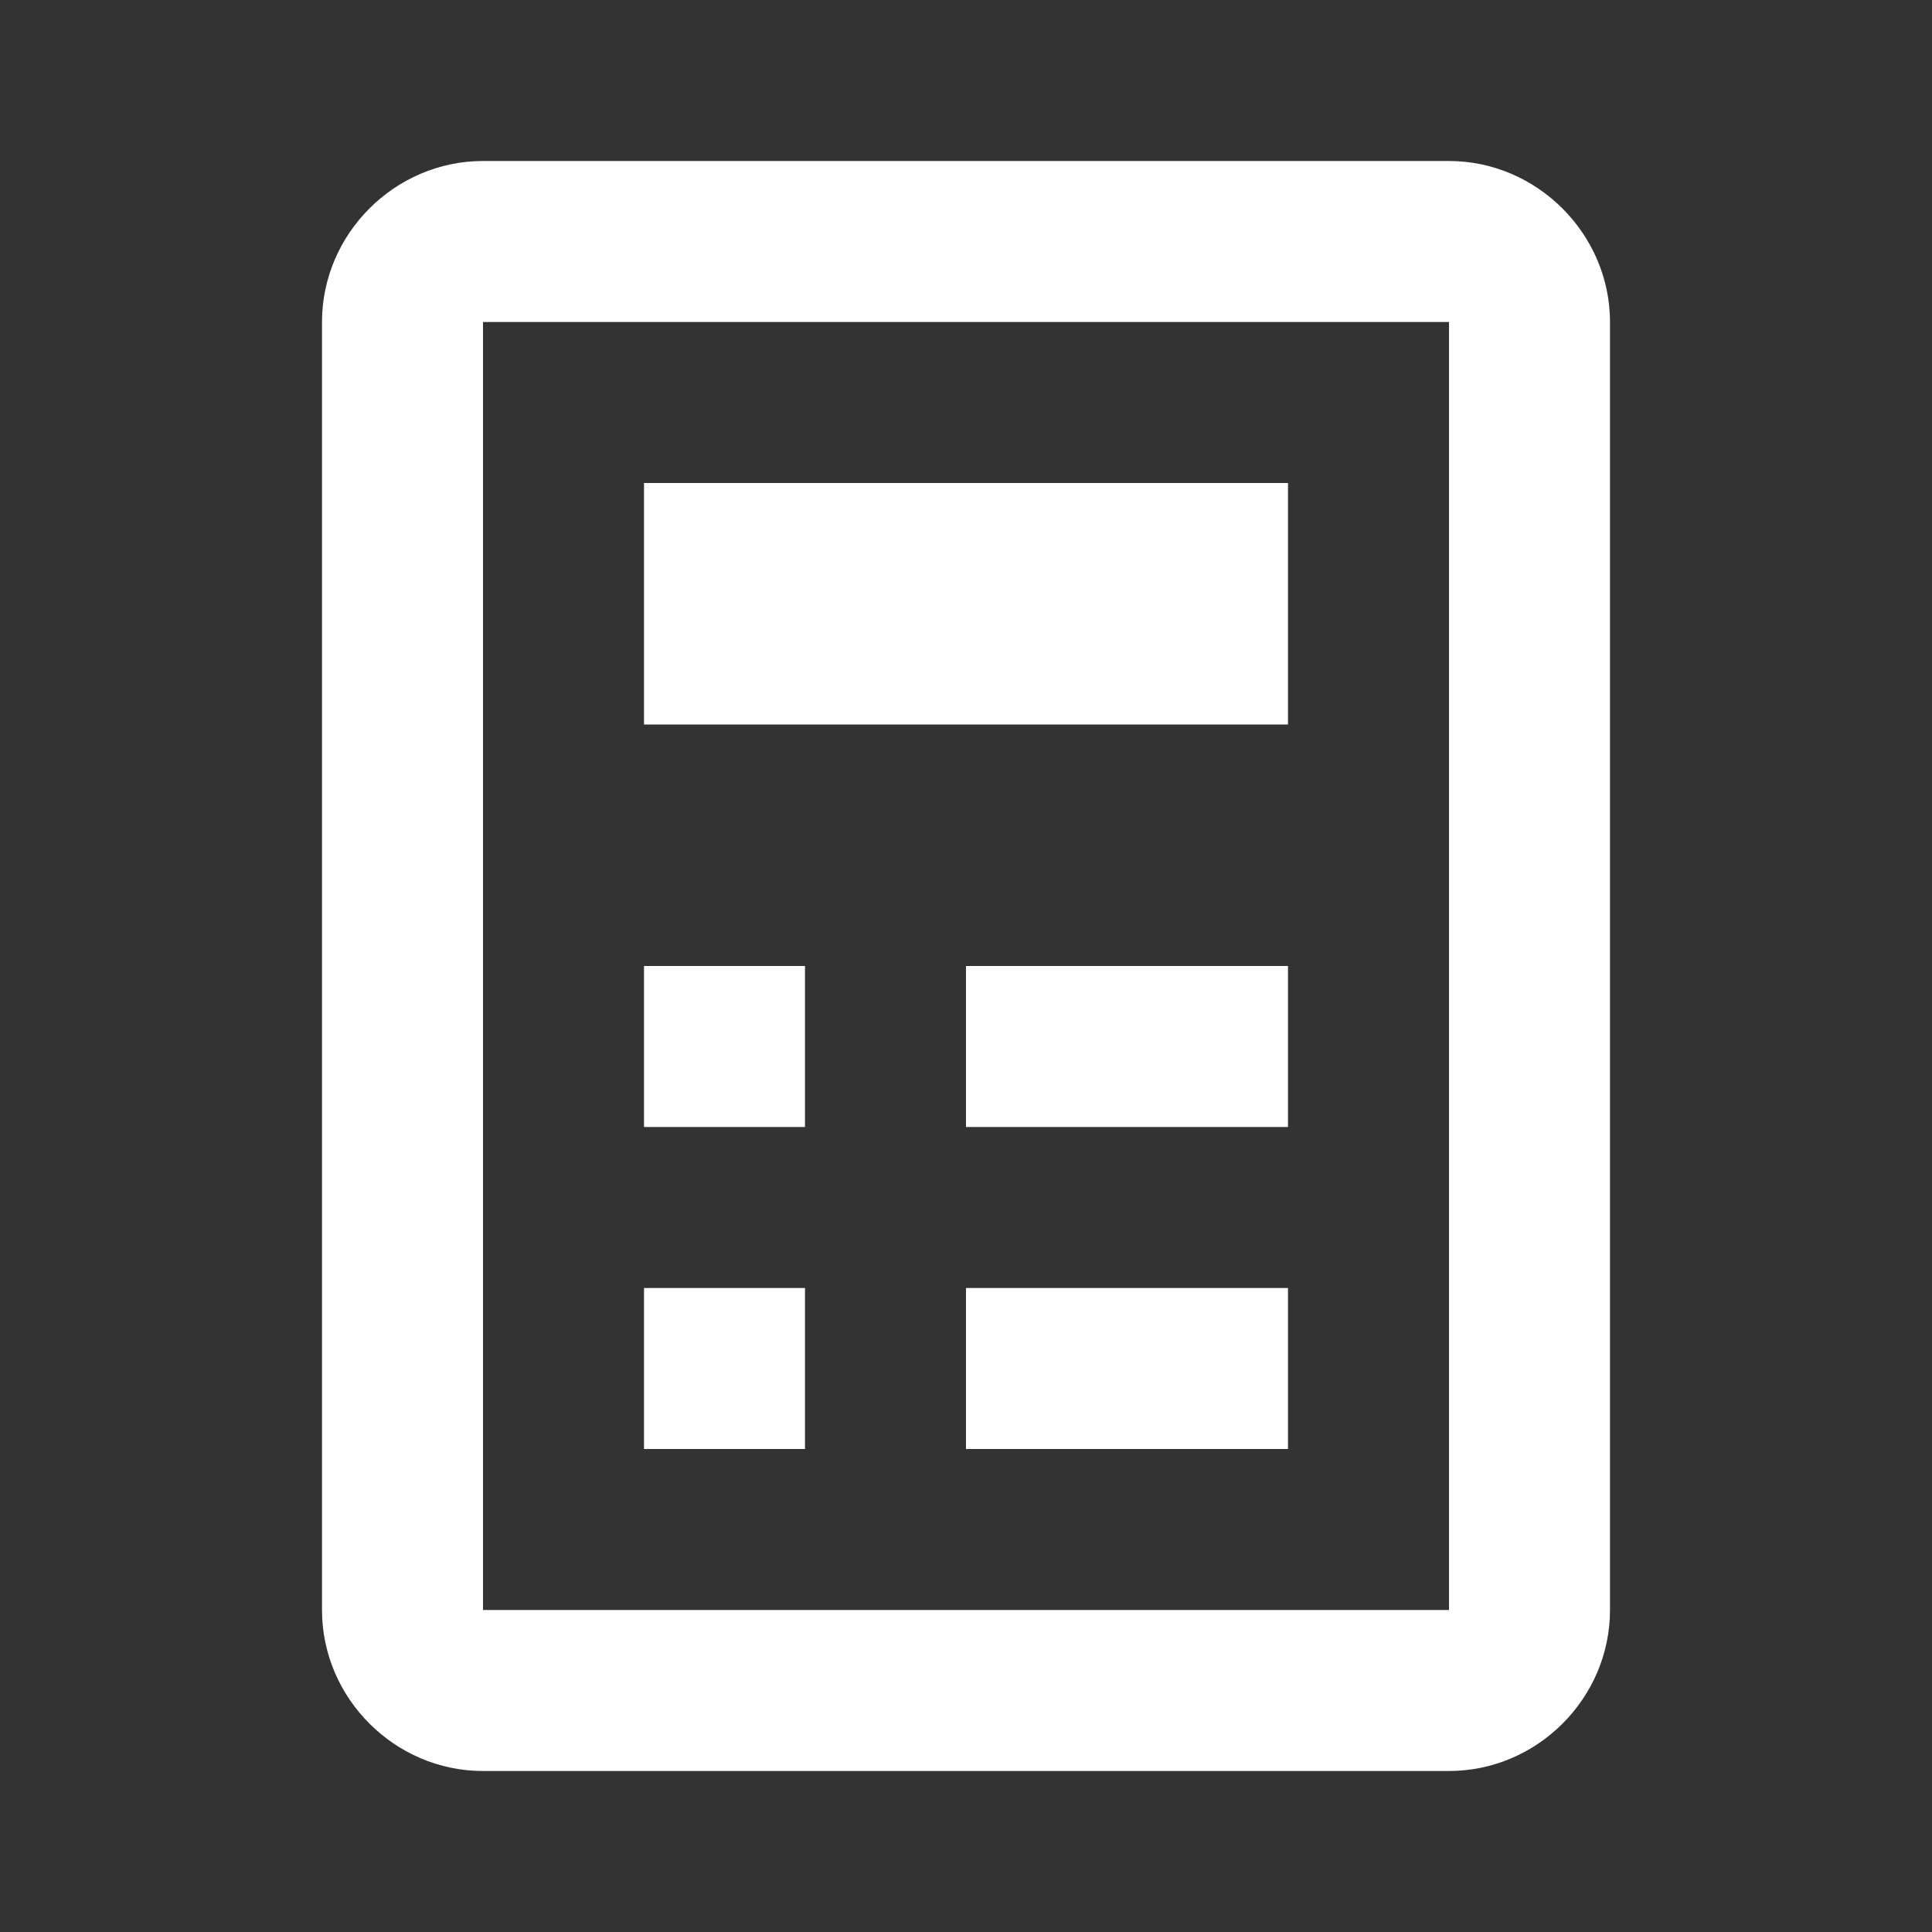 <svg width="24" height="24" viewBox="0 0 24 24" fill="none" xmlns="http://www.w3.org/2000/svg">
<rect x="0" y="0" width="24" height="24" fill="#333333" stroke="none"/>
<path d="M6 2C4.905 2 4 2.905 4 4V20C4 21.096 4.905 22 6 22H18C19.096 22 20 21.096 20 20V4C20 2.907 19.093 2 18 2H6ZM6 4H18V20H6V4ZM8 6V9H16V6H8ZM8 12V14H10V12H8ZM12 12V14H16V12H12ZM8 16V18H10V16H8ZM12 16V18H16V16H12Z" fill="white"/>
</svg>
